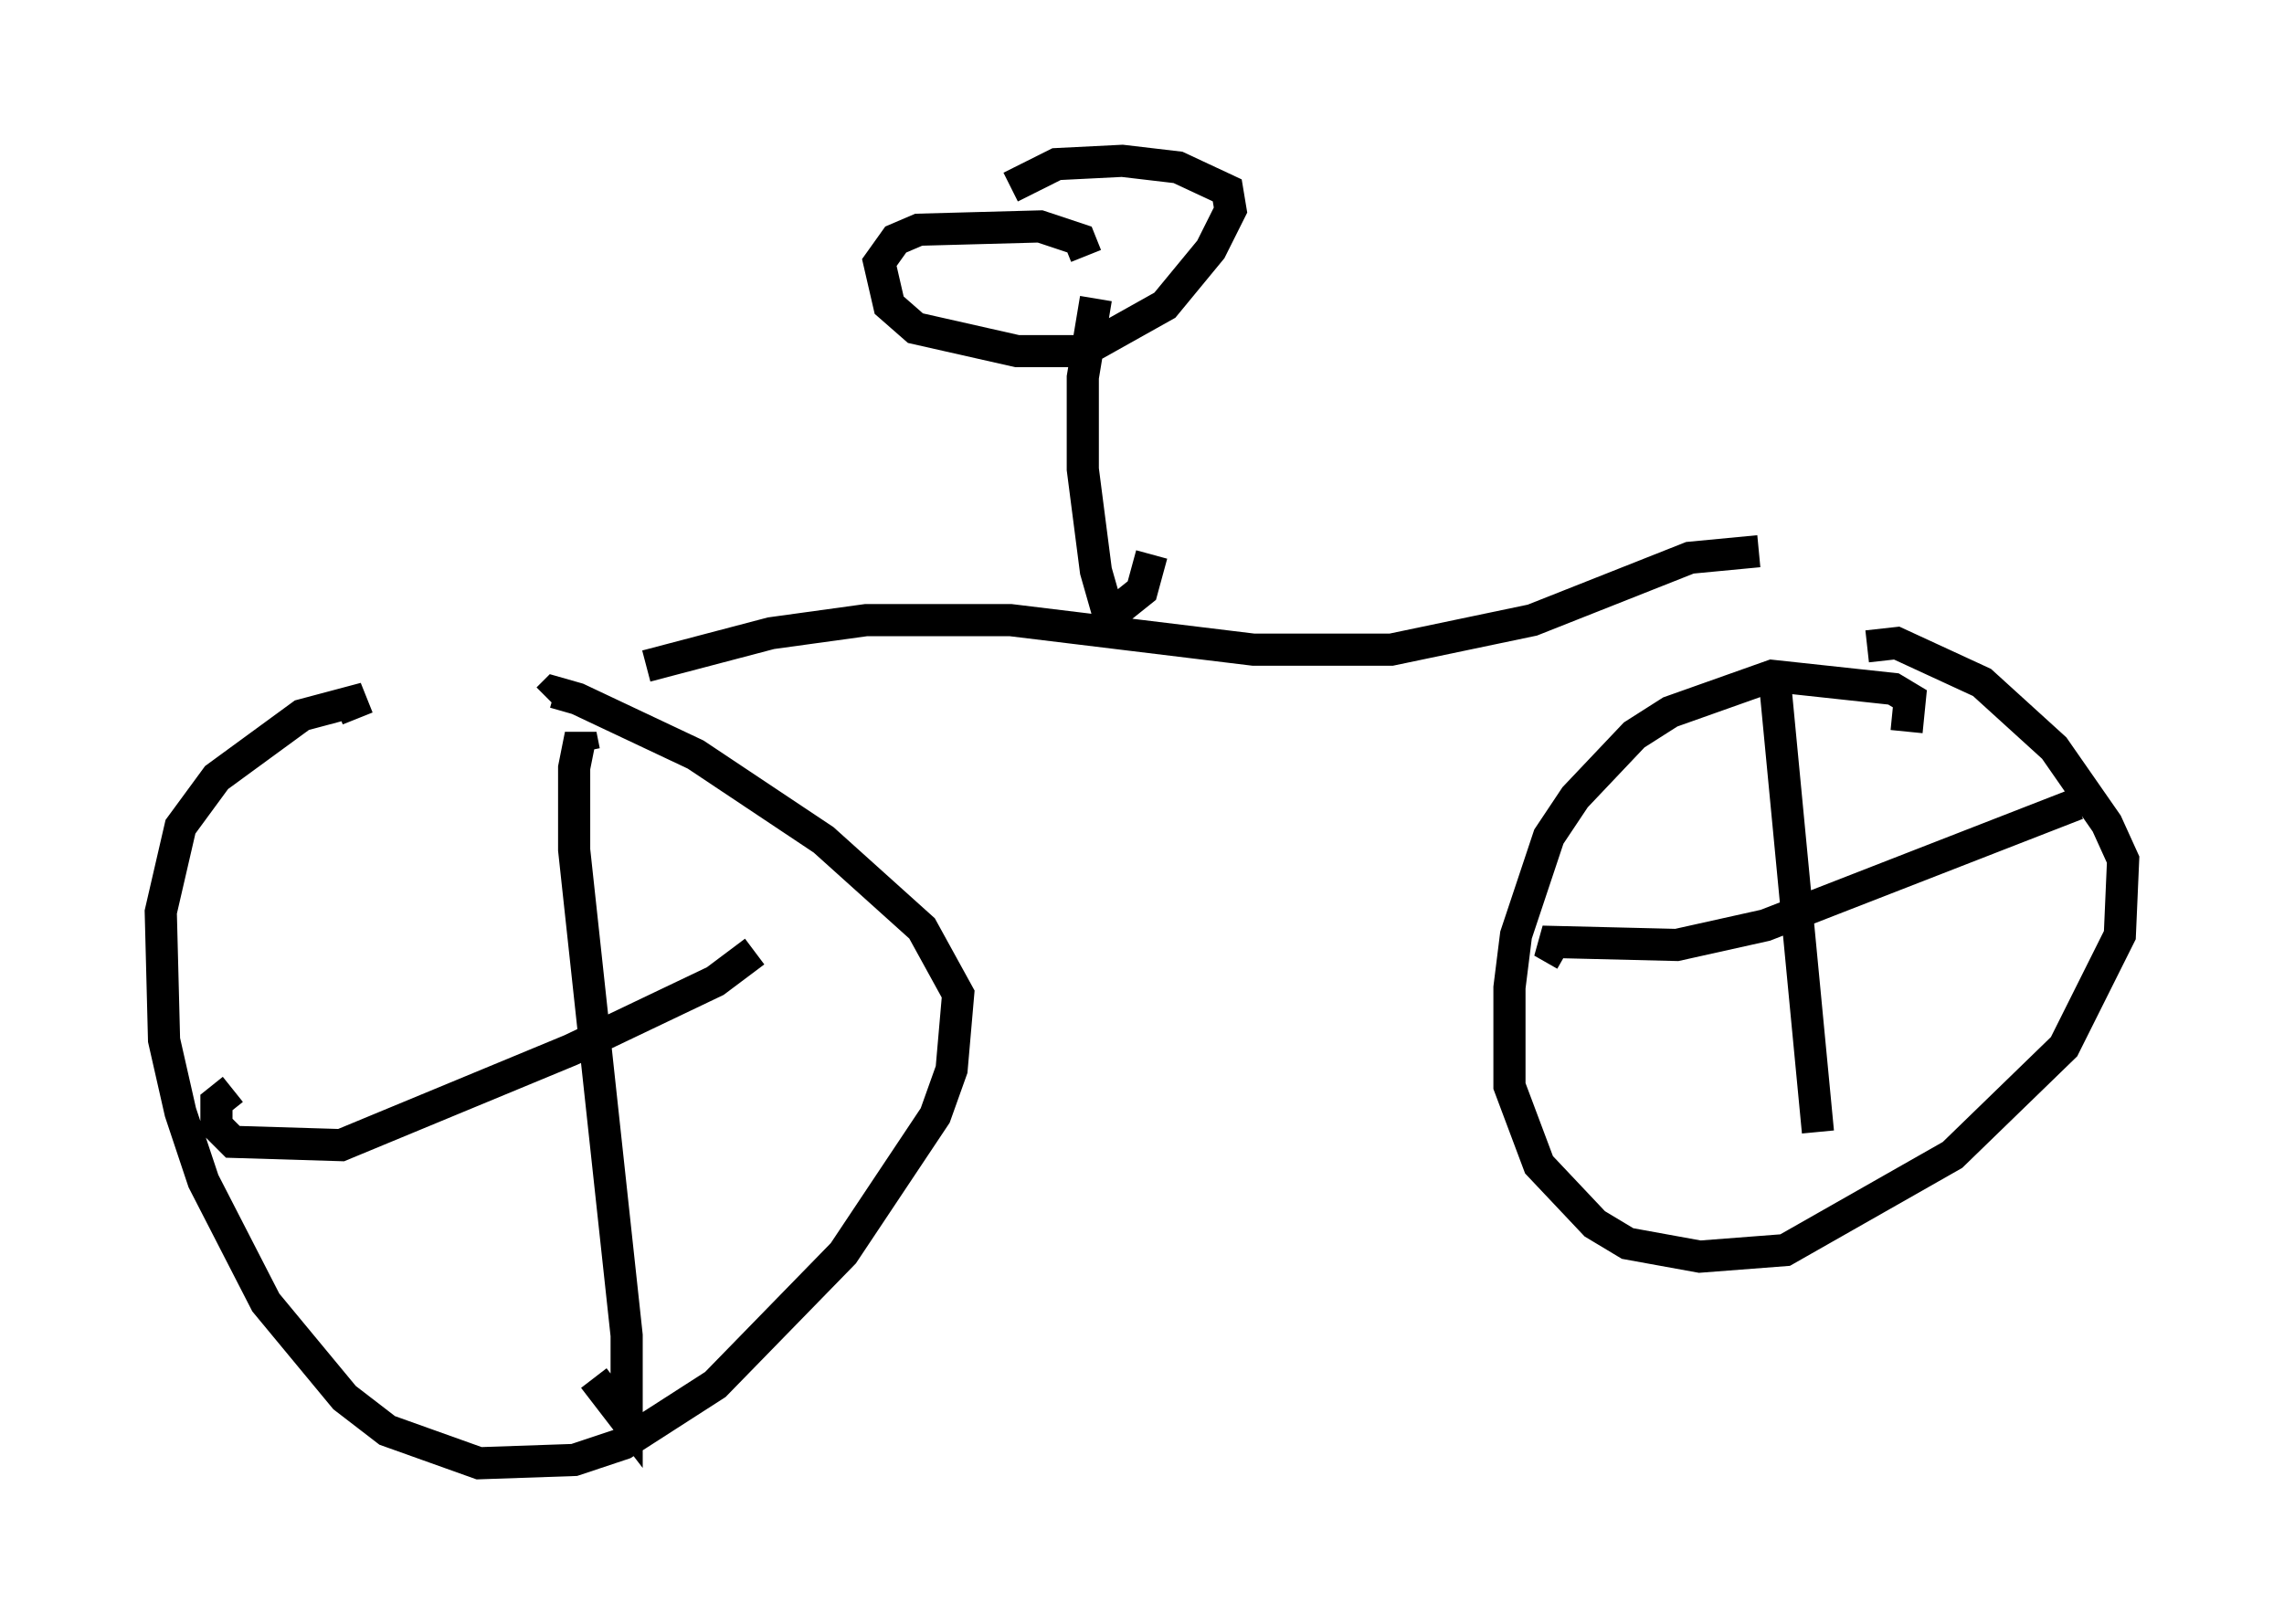 <?xml version="1.0" encoding="utf-8" ?>
<svg baseProfile="full" height="50.528" version="1.1" width="71.047" xmlns="http://www.w3.org/2000/svg" xmlns:ev="http://www.w3.org/2001/xml-events" xmlns:xlink="http://www.w3.org/1999/xlink"><defs /><rect fill="white" height="50.528" width="71.047" x="0" y="0" /><path d="M11.738, 24.396 m-0.102, -0.715 m-0.51, -1.327 l-0.204, -0.51 -1.531, 0.408 l-2.654, 1.94 -1.123, 1.531 l-0.613, 2.654 0.102, 3.981 l0.51, 2.246 0.715, 2.144 l1.94, 3.777 2.45, 2.96 l1.327, 1.021 2.858, 1.021 l2.96, -0.102 1.531, -0.51 l2.858, -1.838 3.981, -4.083 l2.858, -4.288 0.51, -1.429 l0.204, -2.348 -1.123, -2.042 l-3.063, -2.756 -3.981, -2.654 l-3.675, -1.735 -0.715, -0.204 l-0.204, 0.204 m42.263, 1.021 l0.102, -1.021 -0.51, -0.306 l-3.777, -0.408 -3.165, 1.123 l-1.123, 0.715 -1.838, 1.94 l-0.817, 1.225 -1.021, 3.063 l-0.204, 1.633 0.0, 3.063 l0.919, 2.45 1.735, 1.838 l1.021, 0.613 2.246, 0.408 l2.654, -0.204 5.206, -2.96 l3.471, -3.369 1.735, -3.471 l0.102, -2.348 -0.51, -1.123 l-1.633, -2.348 -2.246, -2.042 l-2.654, -1.225 -0.919, 0.102 m-39.915, 3.267 l-0.102, -0.51 -0.204, 1.021 l0.0, 2.552 1.633, 15.109 l0.0, 2.654 -1.021, -1.327 m-11.229, -8.983 l-0.51, 0.408 0.0, 0.715 l0.51, 0.51 3.369, 0.102 l7.146, -2.96 4.492, -2.144 l1.225, -0.919 m31.748, -8.269 l1.327, 13.883 m-7.861, -5.513 l-0.715, -0.408 4.185, 0.102 l2.756, -0.613 9.698, -3.777 m-44.509, -4.288 l3.879, -1.021 2.96, -0.408 l4.492, 0.0 7.554, 0.919 l4.288, 0.0 4.39, -0.919 l4.9, -1.94 2.144, -0.204 m-18.886, 0.102 l-0.306, 1.123 -1.021, 0.817 l-0.408, -1.429 -0.408, -3.165 l0.0, -2.858 0.408, -2.45 m-0.306, -1.327 l-0.204, -0.51 -1.225, -0.408 l-3.777, 0.102 -0.715, 0.306 l-0.51, 0.715 0.306, 1.327 l0.817, 0.715 3.165, 0.715 l2.042, 0.0 2.552, -1.429 l1.429, -1.735 0.613, -1.225 l-0.102, -0.613 -1.531, -0.715 l-1.735, -0.204 -2.042, 0.102 l-1.429, 0.715 " fill="none" stroke="black" stroke-width="1" /></svg>
